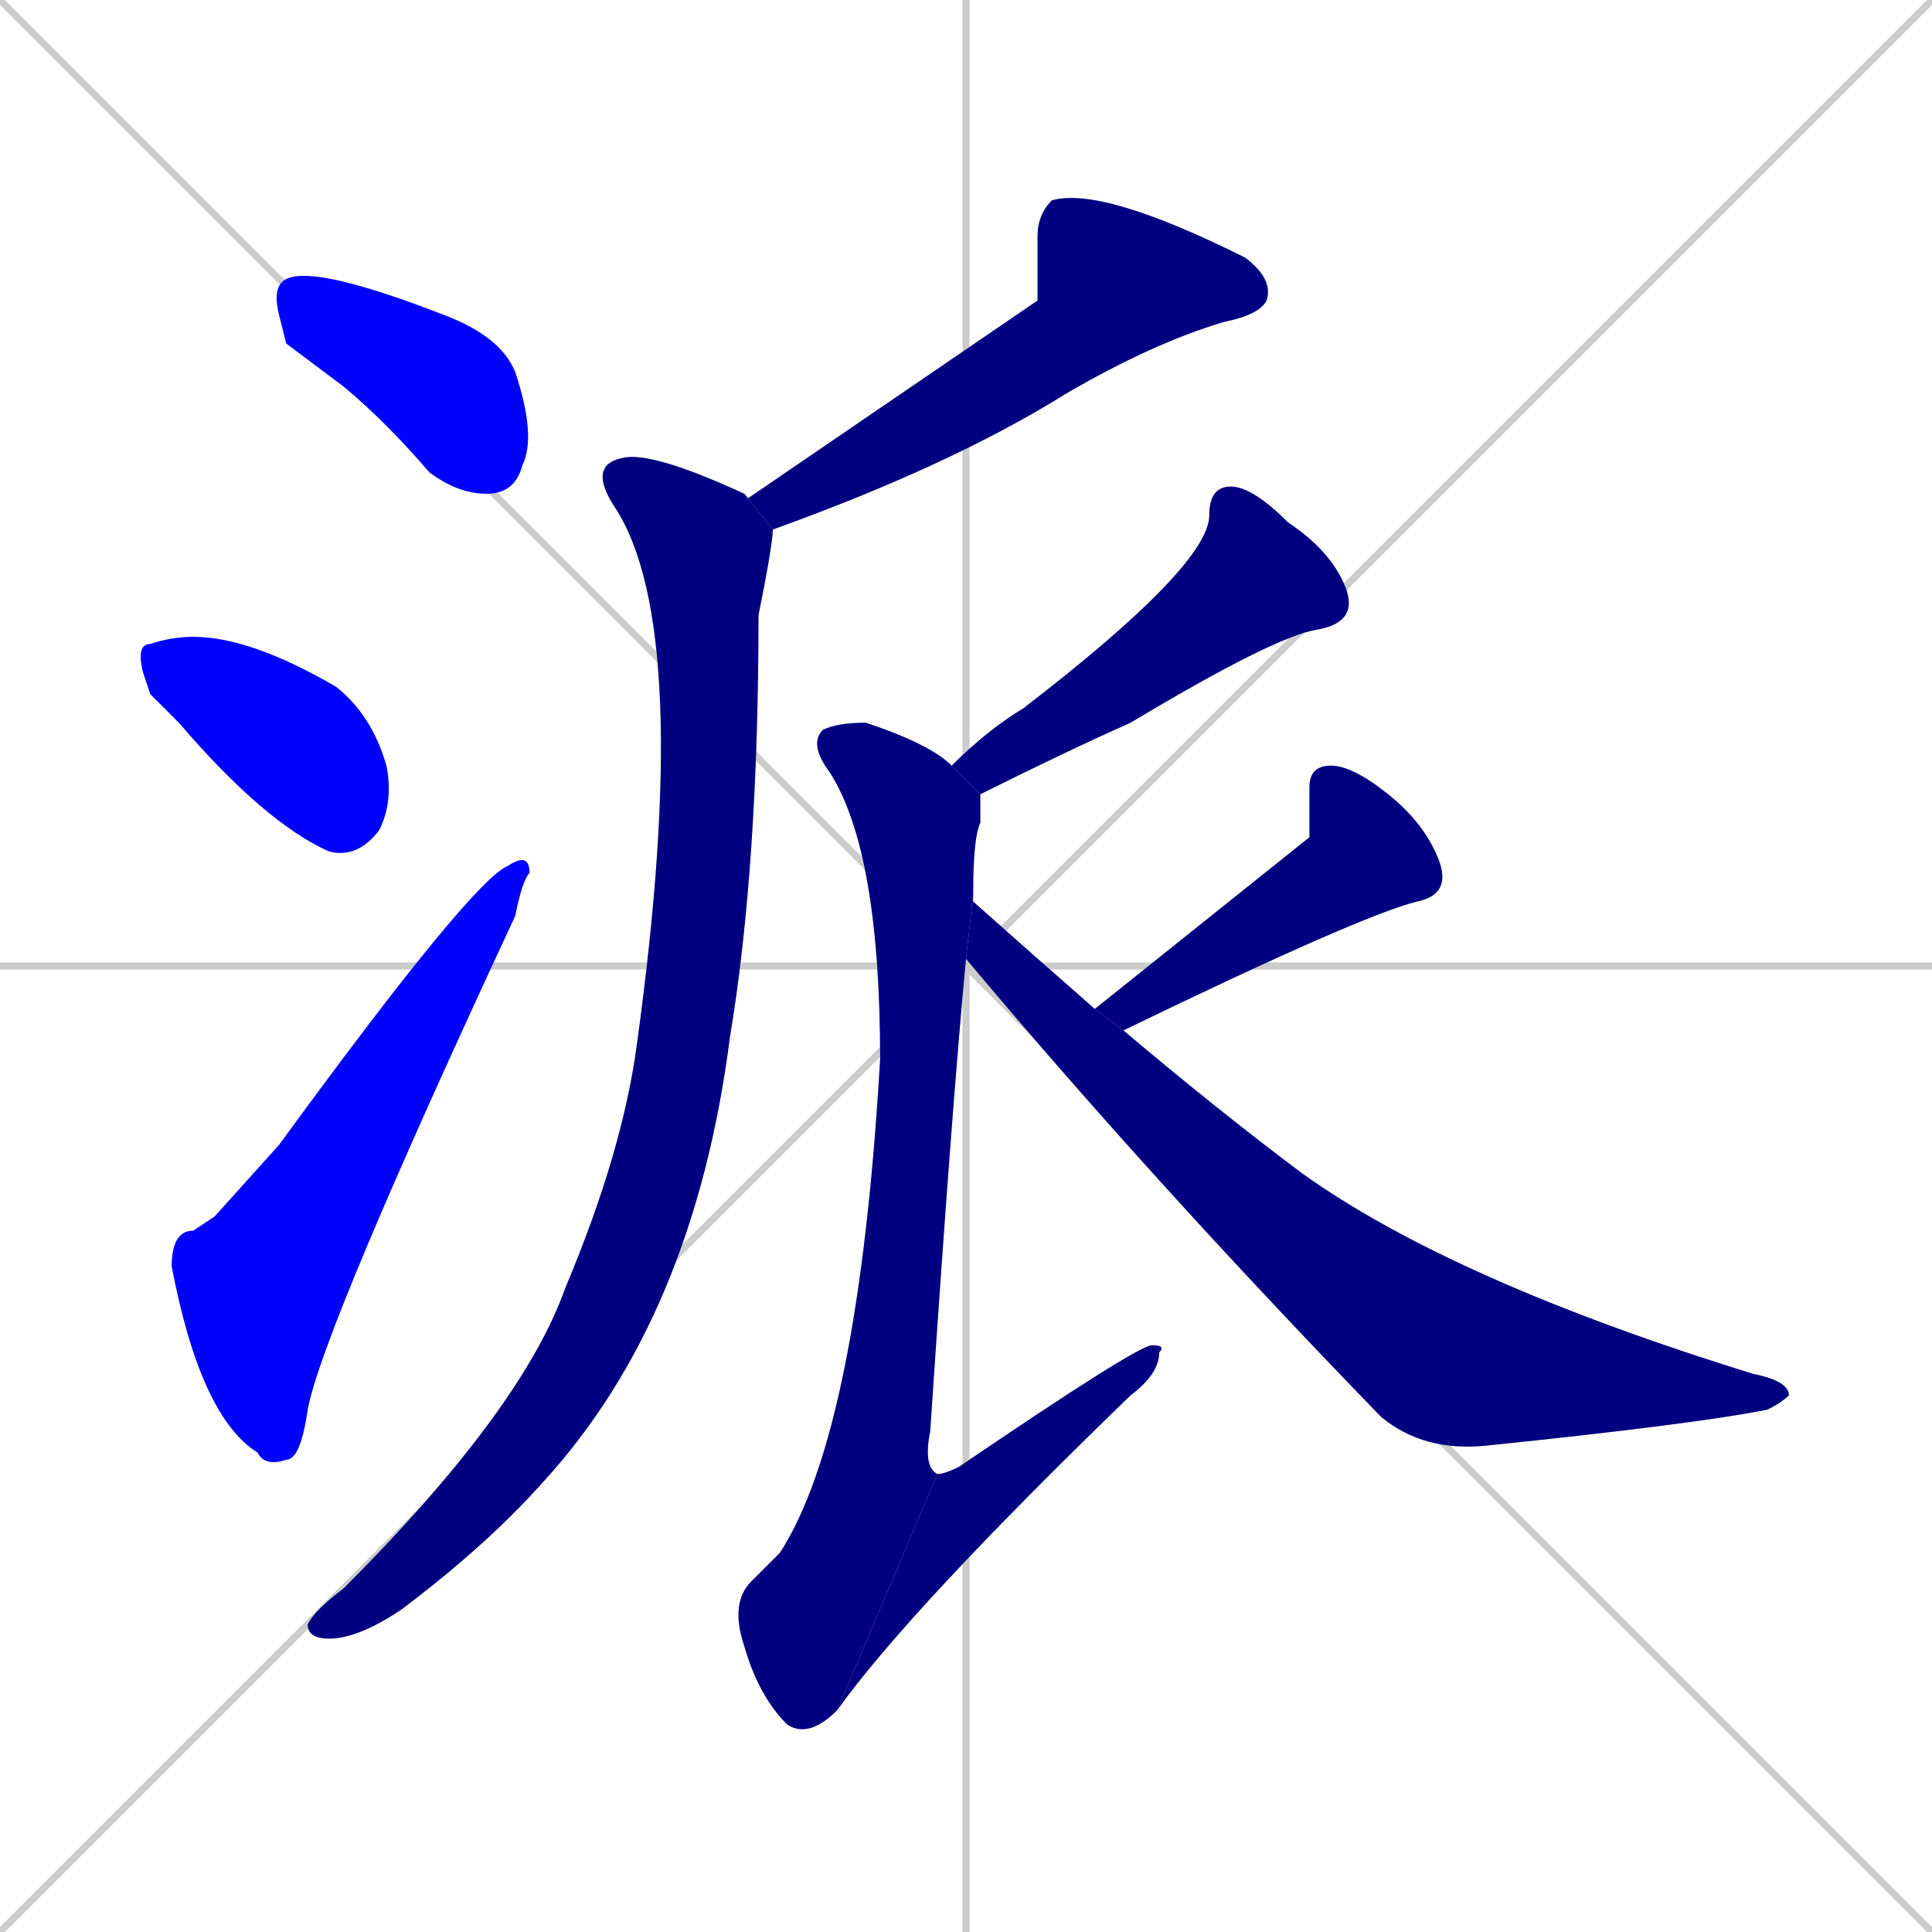 <svg xmlns="http://www.w3.org/2000/svg" xmlns:xlink="http://www.w3.org/1999/xlink" width="270" height="270"><defs><clipPath id="clip-mask-1"><rect x="38" y="37" width="37" height="32"><animate attributeName="x" from="1" to="38" dur="0.137" begin="0; animate10.end + 1" id="animate1" fill="freeze"/></rect></clipPath><clipPath id="clip-mask-2"><rect x="19" y="89" width="36" height="31"><set attributeName="x" to="-17" begin="0; animate10.end + 1" /><animate attributeName="x" from="-17" to="19" dur="0.133" begin="animate1.end + 0.5" id="animate2" fill="freeze"/></rect></clipPath><clipPath id="clip-mask-3"><rect x="24" y="119" width="50" height="86"><set attributeName="y" to="205" begin="0; animate10.end + 1" /><animate attributeName="y" from="205" to="119" dur="0.319" begin="animate2.end + 0.5" id="animate3" fill="freeze"/></rect></clipPath><clipPath id="clip-mask-4"><rect x="104" y="26" width="74" height="48"><set attributeName="x" to="178" begin="0; animate10.end + 1" /><animate attributeName="x" from="178" to="104" dur="0.274" begin="animate3.end + 0.5" id="animate4" fill="freeze"/></rect></clipPath><clipPath id="clip-mask-5"><rect x="43" y="63" width="65" height="166"><set attributeName="y" to="-103" begin="0; animate10.end + 1" /><animate attributeName="y" from="-103" to="63" dur="0.615" begin="animate4.end + 0.5" id="animate5" fill="freeze"/></rect></clipPath><clipPath id="clip-mask-6"><rect x="133" y="68" width="57" height="43"><set attributeName="y" to="25" begin="0; animate10.end + 1" /><animate attributeName="y" from="25" to="68" dur="0.159" begin="animate5.end + 0.5" id="animate6" fill="freeze"/></rect></clipPath><clipPath id="clip-mask-7"><rect x="102" y="101" width="35" height="142"><set attributeName="y" to="-41" begin="0; animate10.end + 1" /><animate attributeName="y" from="-41" to="101" dur="0.526" begin="animate6.end + 0.5" id="animate7" fill="freeze"/></rect></clipPath><clipPath id="clip-mask-8"><rect x="117" y="188" width="46" height="51"><set attributeName="x" to="71" begin="0; animate10.end + 1" /><animate attributeName="x" from="71" to="117" dur="0.170" begin="animate7.end" id="animate8" fill="freeze"/></rect></clipPath><clipPath id="clip-mask-9"><rect x="153" y="107" width="50" height="37"><set attributeName="x" to="203" begin="0; animate10.end + 1" /><animate attributeName="x" from="203" to="153" dur="0.185" begin="animate8.end + 0.5" id="animate9" fill="freeze"/></rect></clipPath><clipPath id="clip-mask-10"><rect x="135" y="125" width="115" height="78"><set attributeName="x" to="20" begin="0; animate10.end + 1" /><animate attributeName="x" from="20" to="135" dur="0.426" begin="animate9.end + 0.5" id="animate10" fill="freeze"/></rect></clipPath></defs><path d="M 0 0 L 270 270 M 270 0 L 0 270 M 135 0 L 135 270 M 0 135 L 270 135" stroke="#CCCCCC" /><path d="M 40 48 L 39 44 Q 38 40 40 39 Q 44 37 62 44 Q 70 47 72 52 Q 75 61 73 65 Q 72 69 68 69 Q 64 69 60 66 Q 54 59 48 54" fill="#CCCCCC"/><path d="M 21 97 L 20 94 Q 19 90 21 90 Q 24 89 27 89 Q 35 89 47 96 Q 52 100 54 107 Q 55 112 53 116 Q 50 120 46 119 Q 37 115 25 101" fill="#CCCCCC"/><path d="M 30 170 L 39 160 Q 66 123 71 121 Q 74 119 74 122 Q 73 123 72 128 Q 45 186 43 197 Q 42 204 40 204 Q 37 205 36 203 Q 28 198 24 177 Q 24 172 27 172" fill="#CCCCCC"/><path d="M 145 42 L 145 33 Q 145 30 147 28 Q 154 26 174 36 Q 178 39 177 42 Q 176 44 171 45 Q 161 48 149 55 Q 133 65 108 74 L 104 69 Q 104 69 104 70" fill="#CCCCCC"/><path d="M 108 74 Q 108 76 106 86 Q 106 121 102 145 Q 97 184 76 207 Q 68 216 56 225 Q 50 229 46 229 Q 43 229 43 227 Q 44 225 48 222 Q 73 197 79 180 Q 87 161 89 146 Q 97 88 86 71 Q 82 65 87 64 Q 91 63 104 69" fill="#CCCCCC"/><path d="M 133 107 Q 138 102 143 99 Q 169 79 169 72 Q 169 68 172 68 Q 175 68 180 73 Q 186 77 188 82 Q 190 87 184 88 Q 178 89 158 101 Q 149 105 137 111" fill="#CCCCCC"/><path d="M 135 134 Q 133 155 130 200 Q 129 205 131 206 L 117 239 Q 113 243 110 241 Q 106 237 104 230 Q 102 224 105 221 Q 107 219 109 217 Q 120 200 123 148 Q 123 119 116 108 Q 113 104 115 102 Q 117 101 121 101 Q 130 104 133 107 L 137 111 Q 137 112 137 115 Q 136 117 136 125" fill="#CCCCCC"/><path d="M 131 206 Q 132 206 134 205 Q 159 188 161 188 Q 163 188 162 189 Q 162 192 158 195 Q 127 225 117 239" fill="#CCCCCC"/><path d="M 183 117 L 183 110 Q 183 107 186 107 Q 189 107 194 111 Q 199 115 201 120 Q 203 125 198 126 Q 190 128 157 144 L 153 141" fill="#CCCCCC"/><path d="M 157 144 Q 170 155 182 164 Q 203 179 245 192 Q 250 193 250 195 Q 249 196 247 197 Q 237 199 208 202 Q 199 203 193 198 Q 161 165 135 134 L 136 125 Q 136 126 136 126 Q 145 134 153 141" fill="#CCCCCC"/><path d="M 40 48 L 39 44 Q 38 40 40 39 Q 44 37 62 44 Q 70 47 72 52 Q 75 61 73 65 Q 72 69 68 69 Q 64 69 60 66 Q 54 59 48 54" fill="#0000ff" clip-path="url(#clip-mask-1)" /><path d="M 21 97 L 20 94 Q 19 90 21 90 Q 24 89 27 89 Q 35 89 47 96 Q 52 100 54 107 Q 55 112 53 116 Q 50 120 46 119 Q 37 115 25 101" fill="#0000ff" clip-path="url(#clip-mask-2)" /><path d="M 30 170 L 39 160 Q 66 123 71 121 Q 74 119 74 122 Q 73 123 72 128 Q 45 186 43 197 Q 42 204 40 204 Q 37 205 36 203 Q 28 198 24 177 Q 24 172 27 172" fill="#0000ff" clip-path="url(#clip-mask-3)" /><path d="M 145 42 L 145 33 Q 145 30 147 28 Q 154 26 174 36 Q 178 39 177 42 Q 176 44 171 45 Q 161 48 149 55 Q 133 65 108 74 L 104 69 Q 104 69 104 70" fill="#000080" clip-path="url(#clip-mask-4)" /><path d="M 108 74 Q 108 76 106 86 Q 106 121 102 145 Q 97 184 76 207 Q 68 216 56 225 Q 50 229 46 229 Q 43 229 43 227 Q 44 225 48 222 Q 73 197 79 180 Q 87 161 89 146 Q 97 88 86 71 Q 82 65 87 64 Q 91 63 104 69" fill="#000080" clip-path="url(#clip-mask-5)" /><path d="M 133 107 Q 138 102 143 99 Q 169 79 169 72 Q 169 68 172 68 Q 175 68 180 73 Q 186 77 188 82 Q 190 87 184 88 Q 178 89 158 101 Q 149 105 137 111" fill="#000080" clip-path="url(#clip-mask-6)" /><path d="M 135 134 Q 133 155 130 200 Q 129 205 131 206 L 117 239 Q 113 243 110 241 Q 106 237 104 230 Q 102 224 105 221 Q 107 219 109 217 Q 120 200 123 148 Q 123 119 116 108 Q 113 104 115 102 Q 117 101 121 101 Q 130 104 133 107 L 137 111 Q 137 112 137 115 Q 136 117 136 125" fill="#000080" clip-path="url(#clip-mask-7)" /><path d="M 131 206 Q 132 206 134 205 Q 159 188 161 188 Q 163 188 162 189 Q 162 192 158 195 Q 127 225 117 239" fill="#000080" clip-path="url(#clip-mask-8)" /><path d="M 183 117 L 183 110 Q 183 107 186 107 Q 189 107 194 111 Q 199 115 201 120 Q 203 125 198 126 Q 190 128 157 144 L 153 141" fill="#000080" clip-path="url(#clip-mask-9)" /><path d="M 157 144 Q 170 155 182 164 Q 203 179 245 192 Q 250 193 250 195 Q 249 196 247 197 Q 237 199 208 202 Q 199 203 193 198 Q 161 165 135 134 L 136 125 Q 136 126 136 126 Q 145 134 153 141" fill="#000080" clip-path="url(#clip-mask-10)" /></svg>